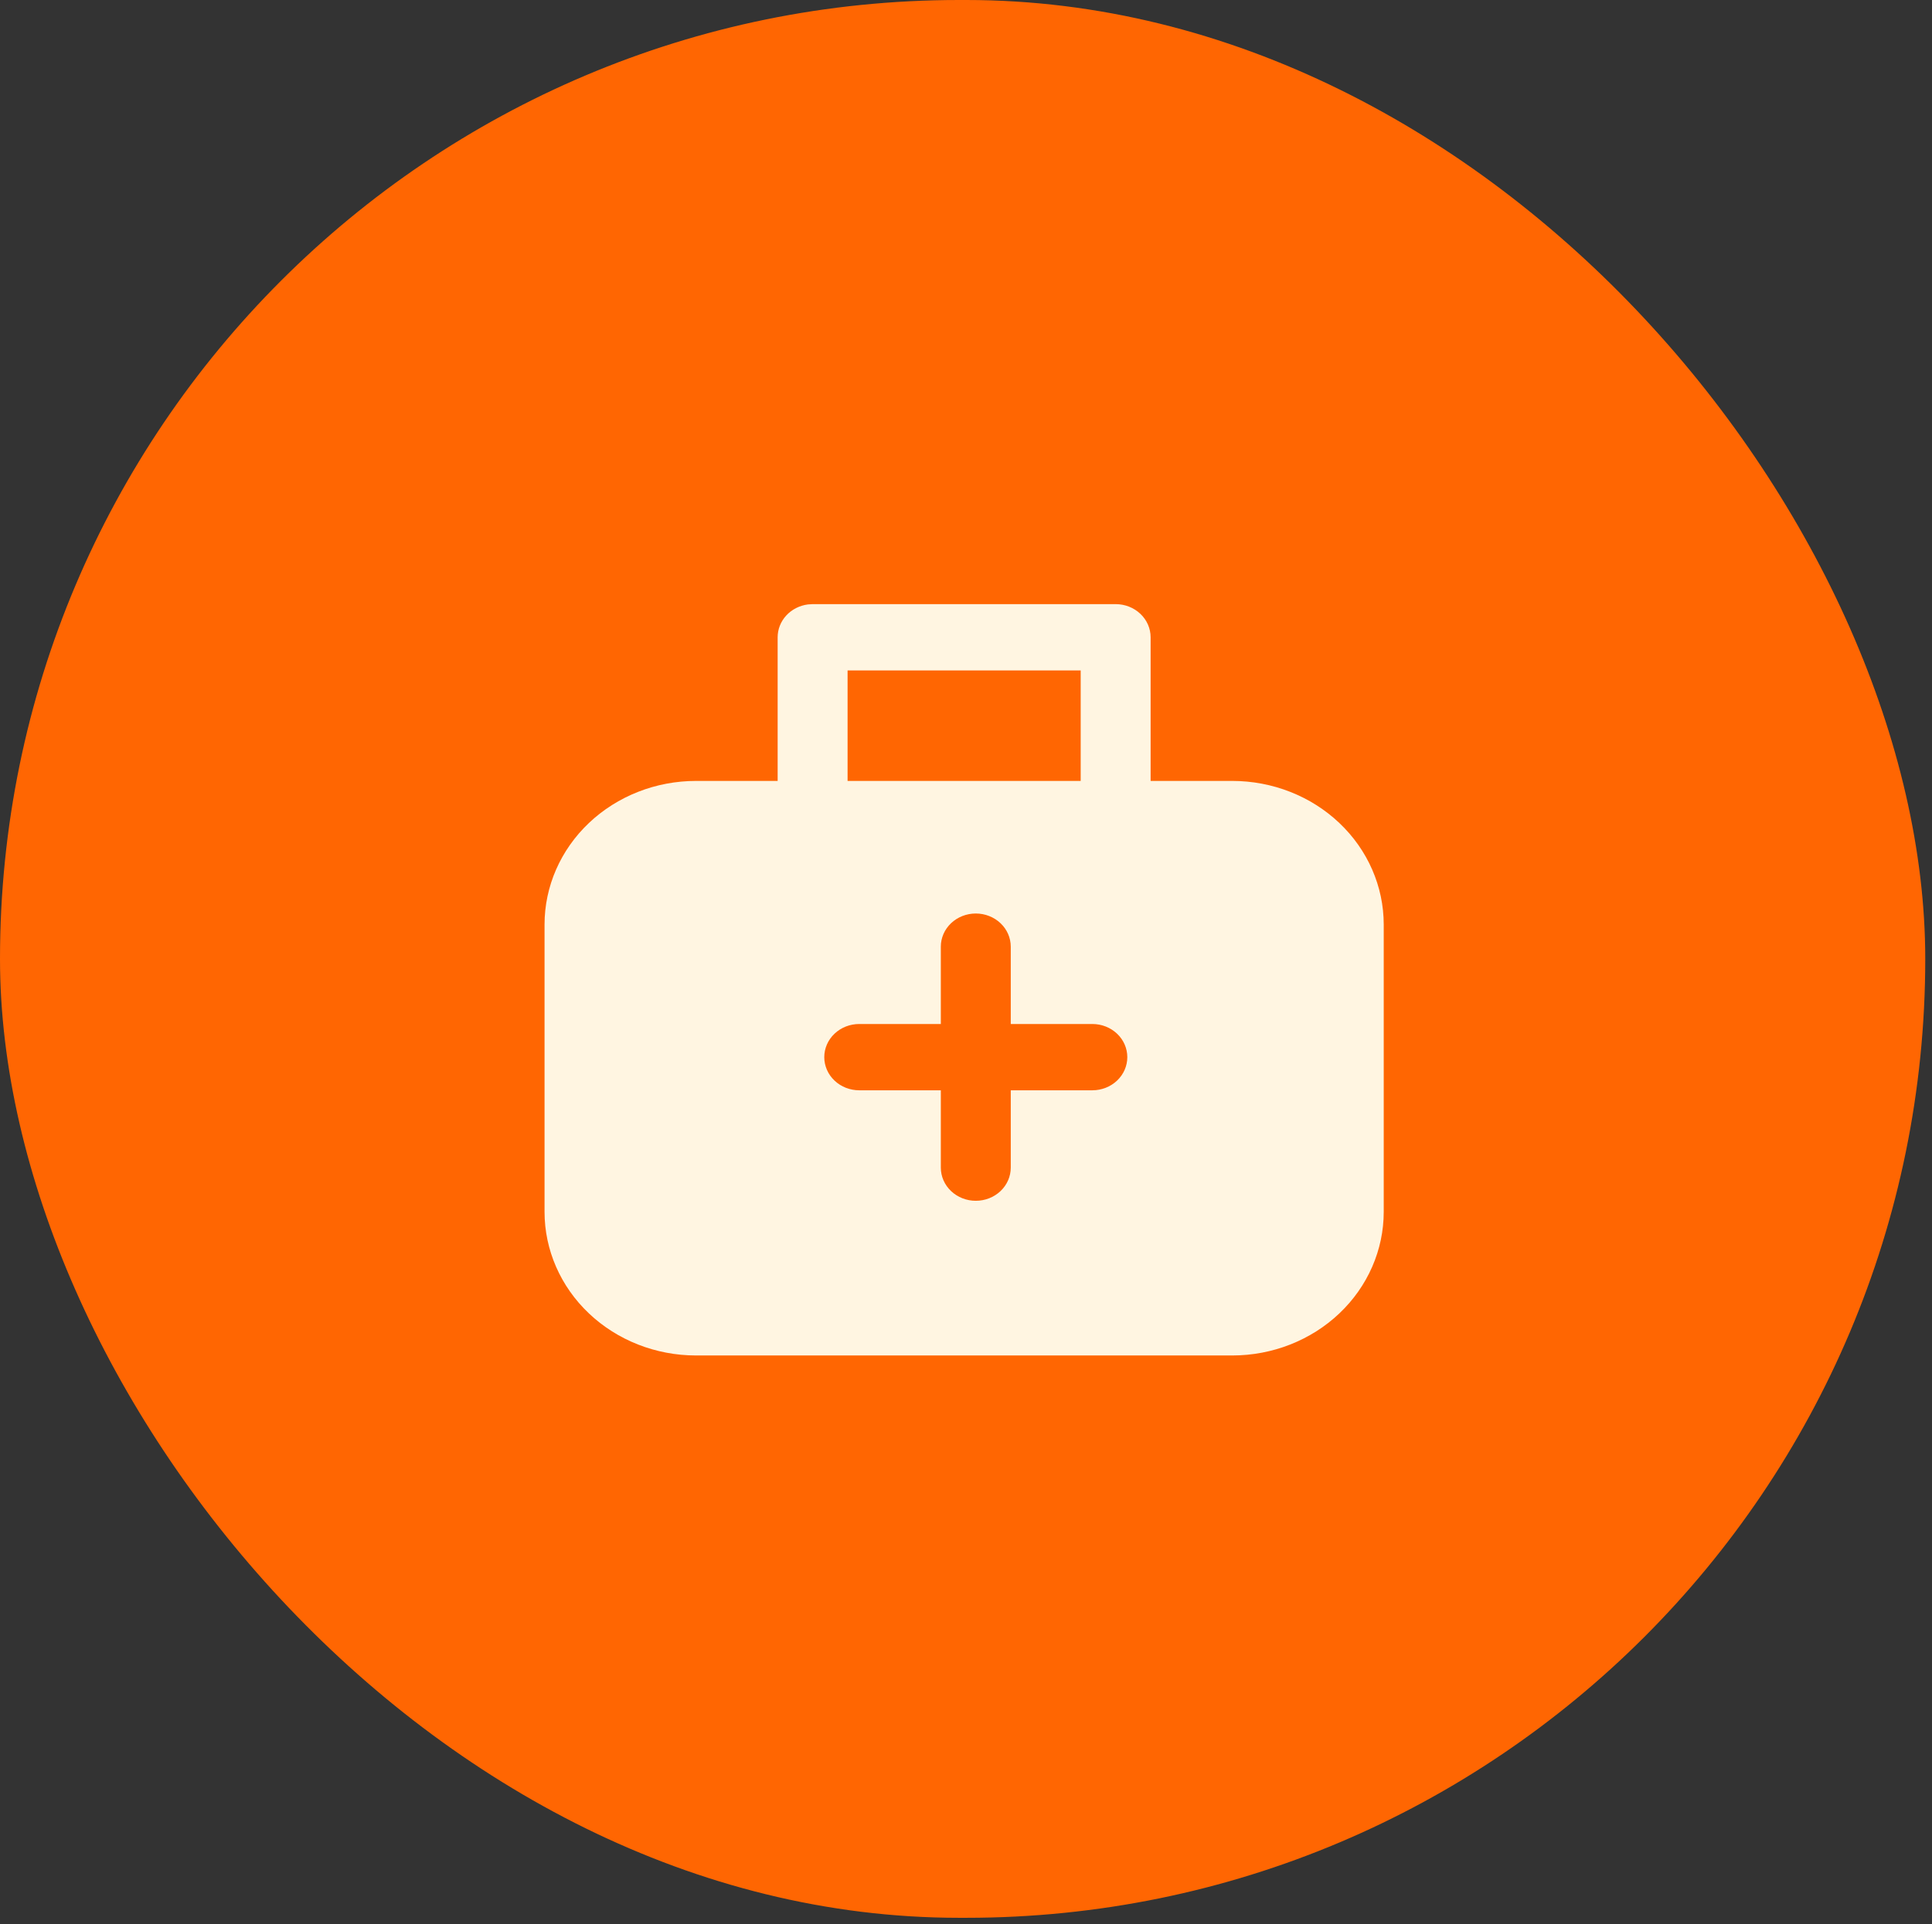 <svg width="259" height="258" viewBox="0 0 259 258" fill="none" xmlns="http://www.w3.org/2000/svg">
<rect x="0" y="0" width="259" height="258" fill="#333333" stroke="none"/>
<rect width="258.096" height="257.133" rx="128.566" fill="#FF6602"/>
<path d="M154.25 85.444C154.25 84.266 153.756 83.135 152.877 82.302C151.998 81.468 150.806 81 149.562 81H108.938L108.3 81.041C107.178 81.188 106.149 81.714 105.405 82.523C104.66 83.333 104.25 84.37 104.25 85.444V104.703H93.312C87.925 104.703 82.759 106.732 78.949 110.344C75.14 113.956 73 118.854 73 123.962V162.479C73 167.587 75.14 172.486 78.949 176.097C82.759 179.709 87.925 181.738 93.312 181.738H165.188C170.575 181.738 175.741 179.709 179.551 176.097C183.36 172.486 185.5 167.587 185.5 162.479V123.962C185.5 118.854 183.36 113.956 179.551 110.344C175.741 106.732 170.575 104.703 165.188 104.703H154.25V85.444ZM113.625 89.889H144.875V104.703H113.625V89.889ZM126.125 156.554V146.184H115.188C113.944 146.184 112.752 145.715 111.873 144.882C110.994 144.048 110.5 142.918 110.5 141.739C110.5 140.561 110.994 139.43 111.873 138.597C112.752 137.763 113.944 137.295 115.188 137.295H126.125V126.925C126.125 125.746 126.619 124.616 127.498 123.782C128.377 122.949 129.569 122.48 130.812 122.48C132.056 122.48 133.248 122.949 134.127 123.782C135.006 124.616 135.5 125.746 135.5 126.925V137.295H146.438C147.681 137.295 148.873 137.763 149.752 138.597C150.631 139.43 151.125 140.561 151.125 141.739C151.125 142.918 150.631 144.048 149.752 144.882C148.873 145.715 147.681 146.184 146.438 146.184H135.5V156.554C135.5 157.732 135.006 158.863 134.127 159.696C133.248 160.53 132.056 160.998 130.812 160.998C129.569 160.998 128.377 160.53 127.498 159.696C126.619 158.863 126.125 157.732 126.125 156.554Z" fill="#FFF5E1"/>
</svg>

